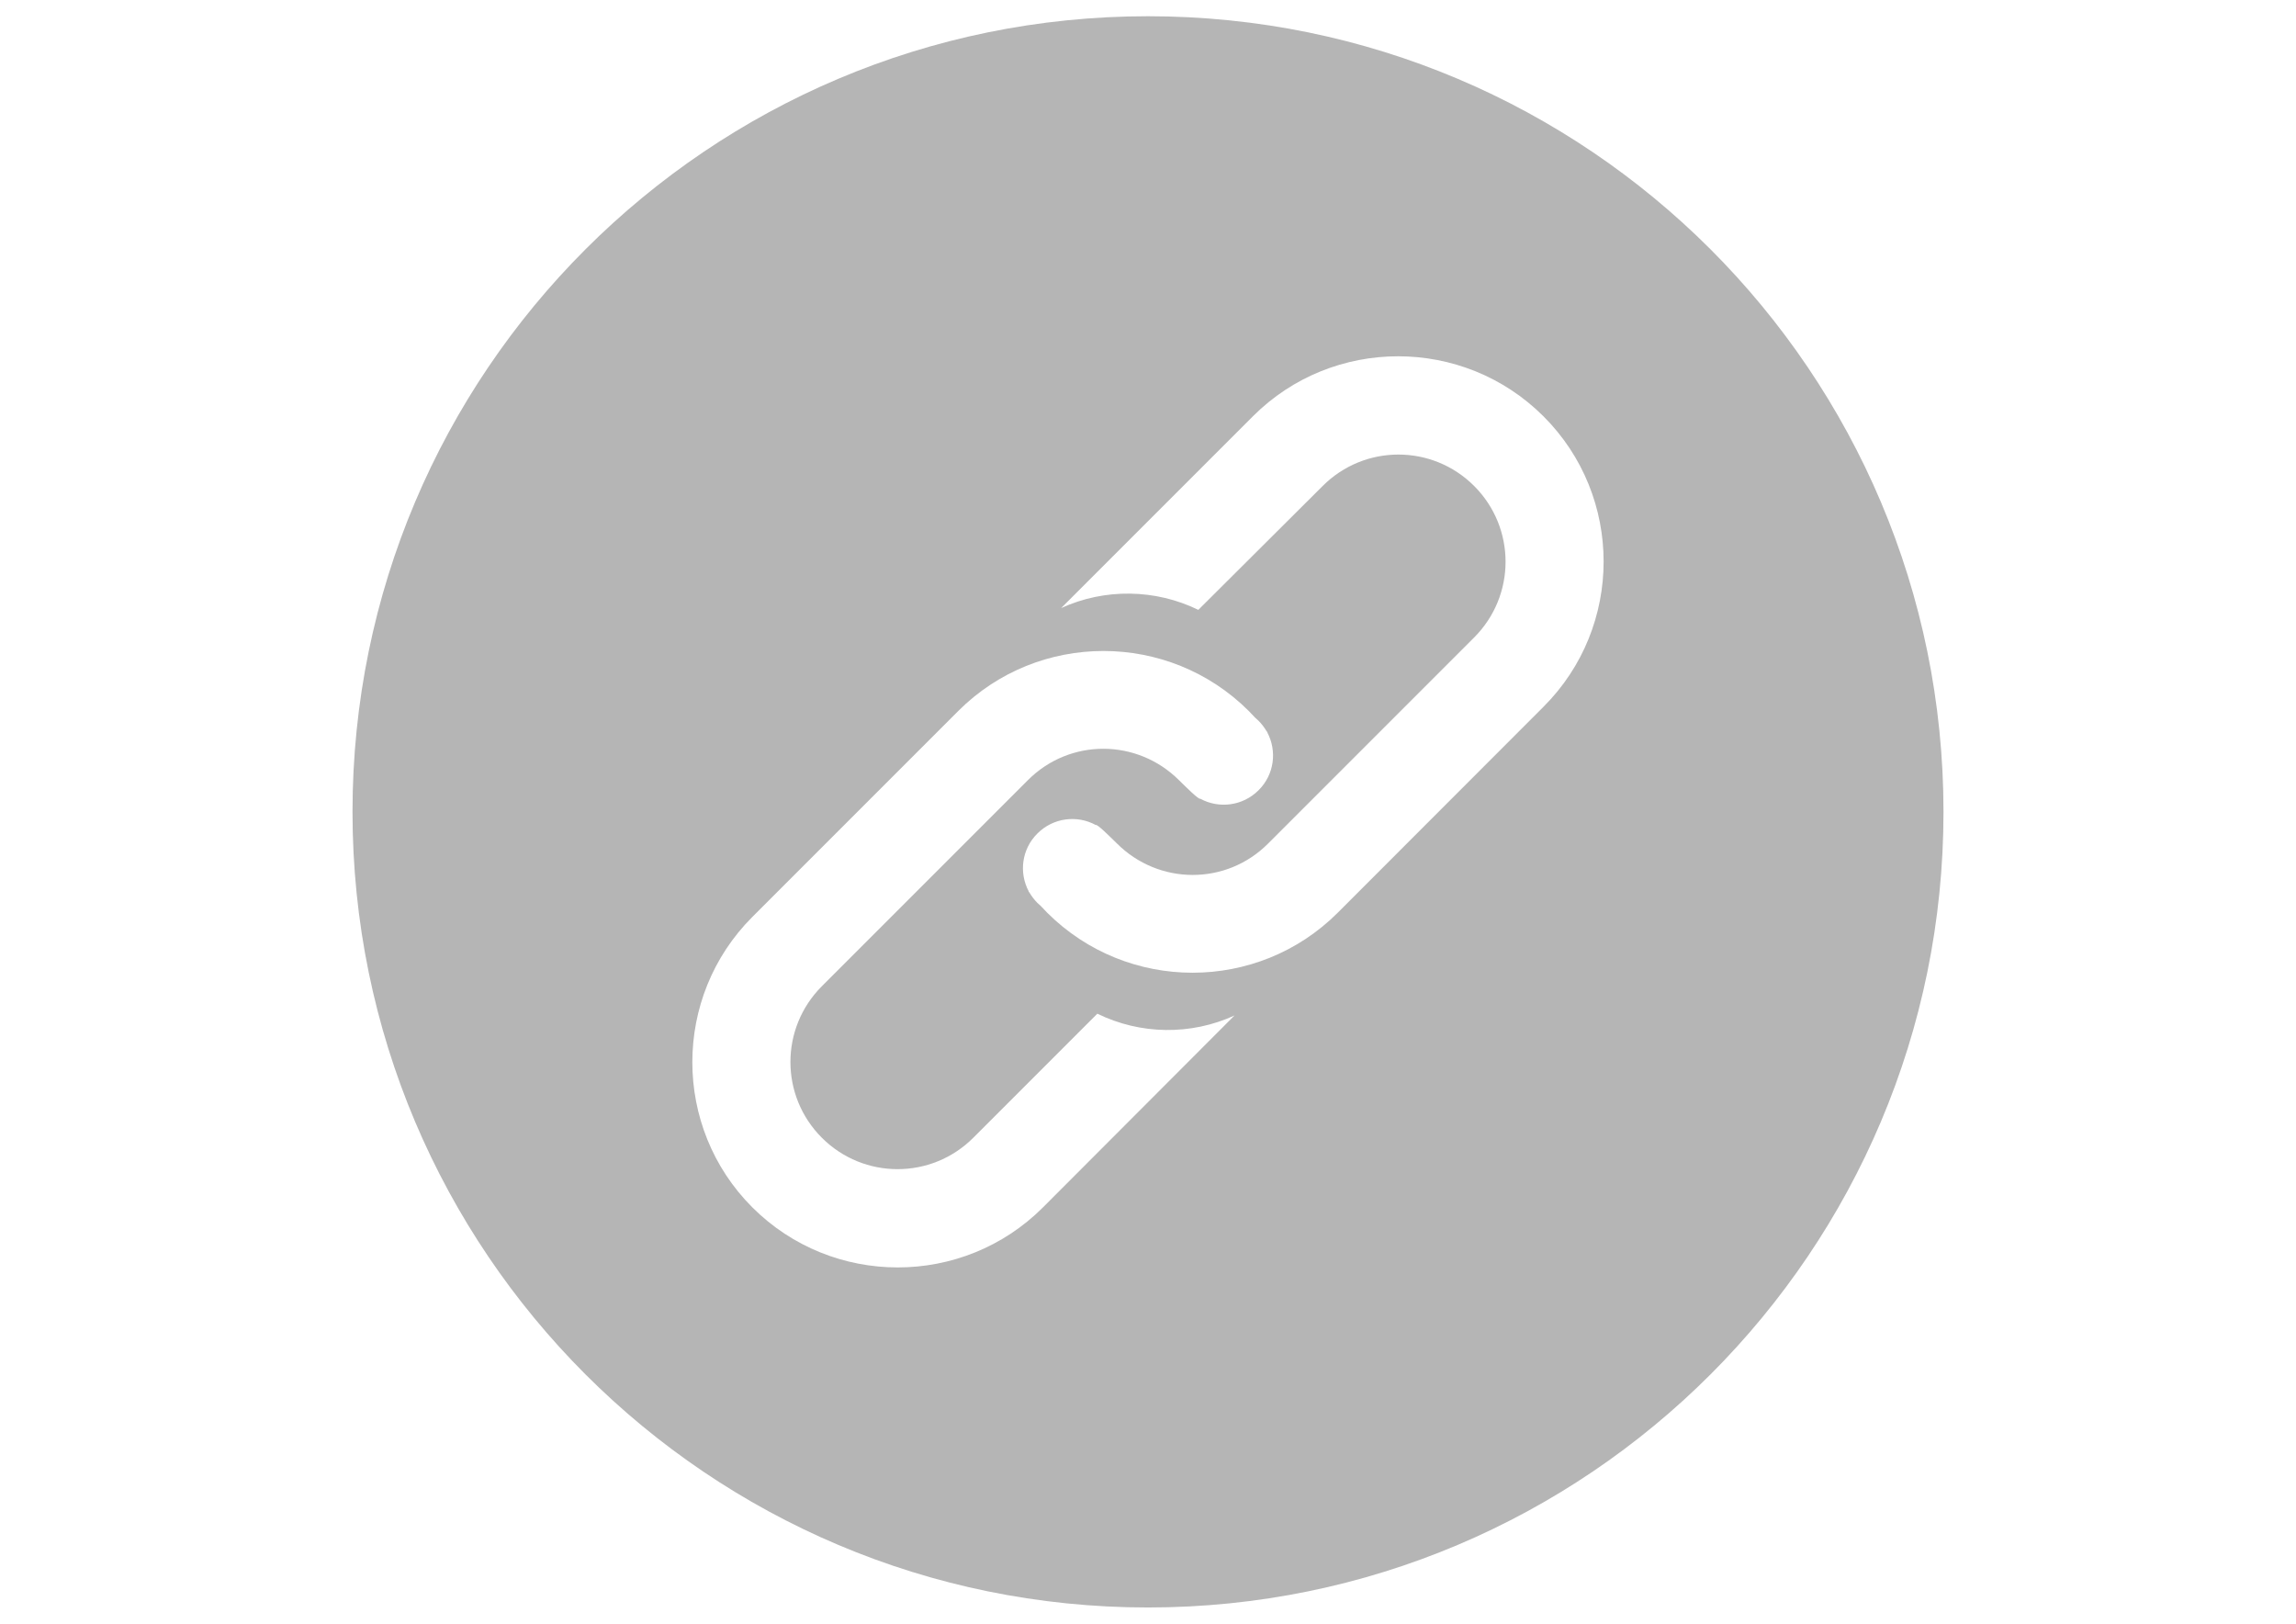 <?xml version="1.0" encoding="utf-8"?>
<!-- Generator: Adobe Illustrator 16.0.4, SVG Export Plug-In . SVG Version: 6.00 Build 0)  -->
<!DOCTYPE svg PUBLIC "-//W3C//DTD SVG 1.1//EN" "http://www.w3.org/Graphics/SVG/1.1/DTD/svg11.dtd">
<svg version="1.1" id="Layer_1" xmlns="http://www.w3.org/2000/svg" xmlns:xlink="http://www.w3.org/1999/xlink" x="0px" y="0px"
	 width="841.889px" height="595.281px" viewBox="0 0 841.889 595.281" enable-background="new 0 0 841.889 595.281"
	 xml:space="preserve">
<g>
	<path fill="#B5B5B5" d="M420.945,5.953c-161.083,0-291.688,130.604-291.688,291.688s130.604,291.688,291.688,291.688
		S712.632,458.723,712.632,297.64S582.028,5.953,420.945,5.953z M382.43,442.651c-29.347,29.347-77.148,29.347-106.555,0
		c-29.348-29.348-29.348-77.148,0-106.496l75.481-75.481c29.347-29.348,77.147-29.348,106.555,0c0.774,0.773,1.548,1.606,2.321,2.44
		c0.417,0.357,0.894,0.773,1.25,1.131c1.191,1.19,2.144,2.5,2.977,3.869c0.119,0.119,0.179,0.238,0.298,0.357l-0.06,0.06
		c3.632,6.846,2.56,15.478-3.215,21.192c-5.773,5.773-14.524,6.846-21.37,3.095c-0.477,0.477-5.179-4.227-7.738-6.727l0,0
		c-15.358-15.358-40.062-15.478-55.421-0.119l-75.601,75.602c-15.358,15.357-15.358,40.181,0,55.539l0,0
		c15.358,15.358,40.182,15.358,55.54,0l45.479-45.479c15.775,7.739,34.348,7.977,50.302,0.655L382.43,442.651z M565.955,259.126
		l-75.423,75.481c-29.347,29.348-77.147,29.348-106.555,0c-0.773-0.773-1.548-1.607-2.321-2.44c-0.417-0.357-0.894-0.774-1.25-1.131
		c-1.19-1.19-2.144-2.501-2.977-3.869c-0.119-0.119-0.179-0.238-0.298-0.357l0.06-0.06c-3.631-6.846-2.56-15.478,3.215-21.192
		c5.774-5.774,14.524-6.846,21.37-3.096c0.477-0.476,5.179,4.227,7.738,6.728l0,0c15.358,15.357,40.062,15.477,55.421,0.119
		l75.601-75.602c15.358-15.358,15.358-40.181,0-55.539l0,0c-15.358-15.358-40.182-15.358-55.54,0l-45.598,45.42
		c-15.716-7.68-34.348-7.978-50.302-0.655L459.4,152.63c29.348-29.347,77.148-29.347,106.556,0
		C595.362,181.977,595.362,229.778,565.955,259.126z"/>
</g>
</svg>

